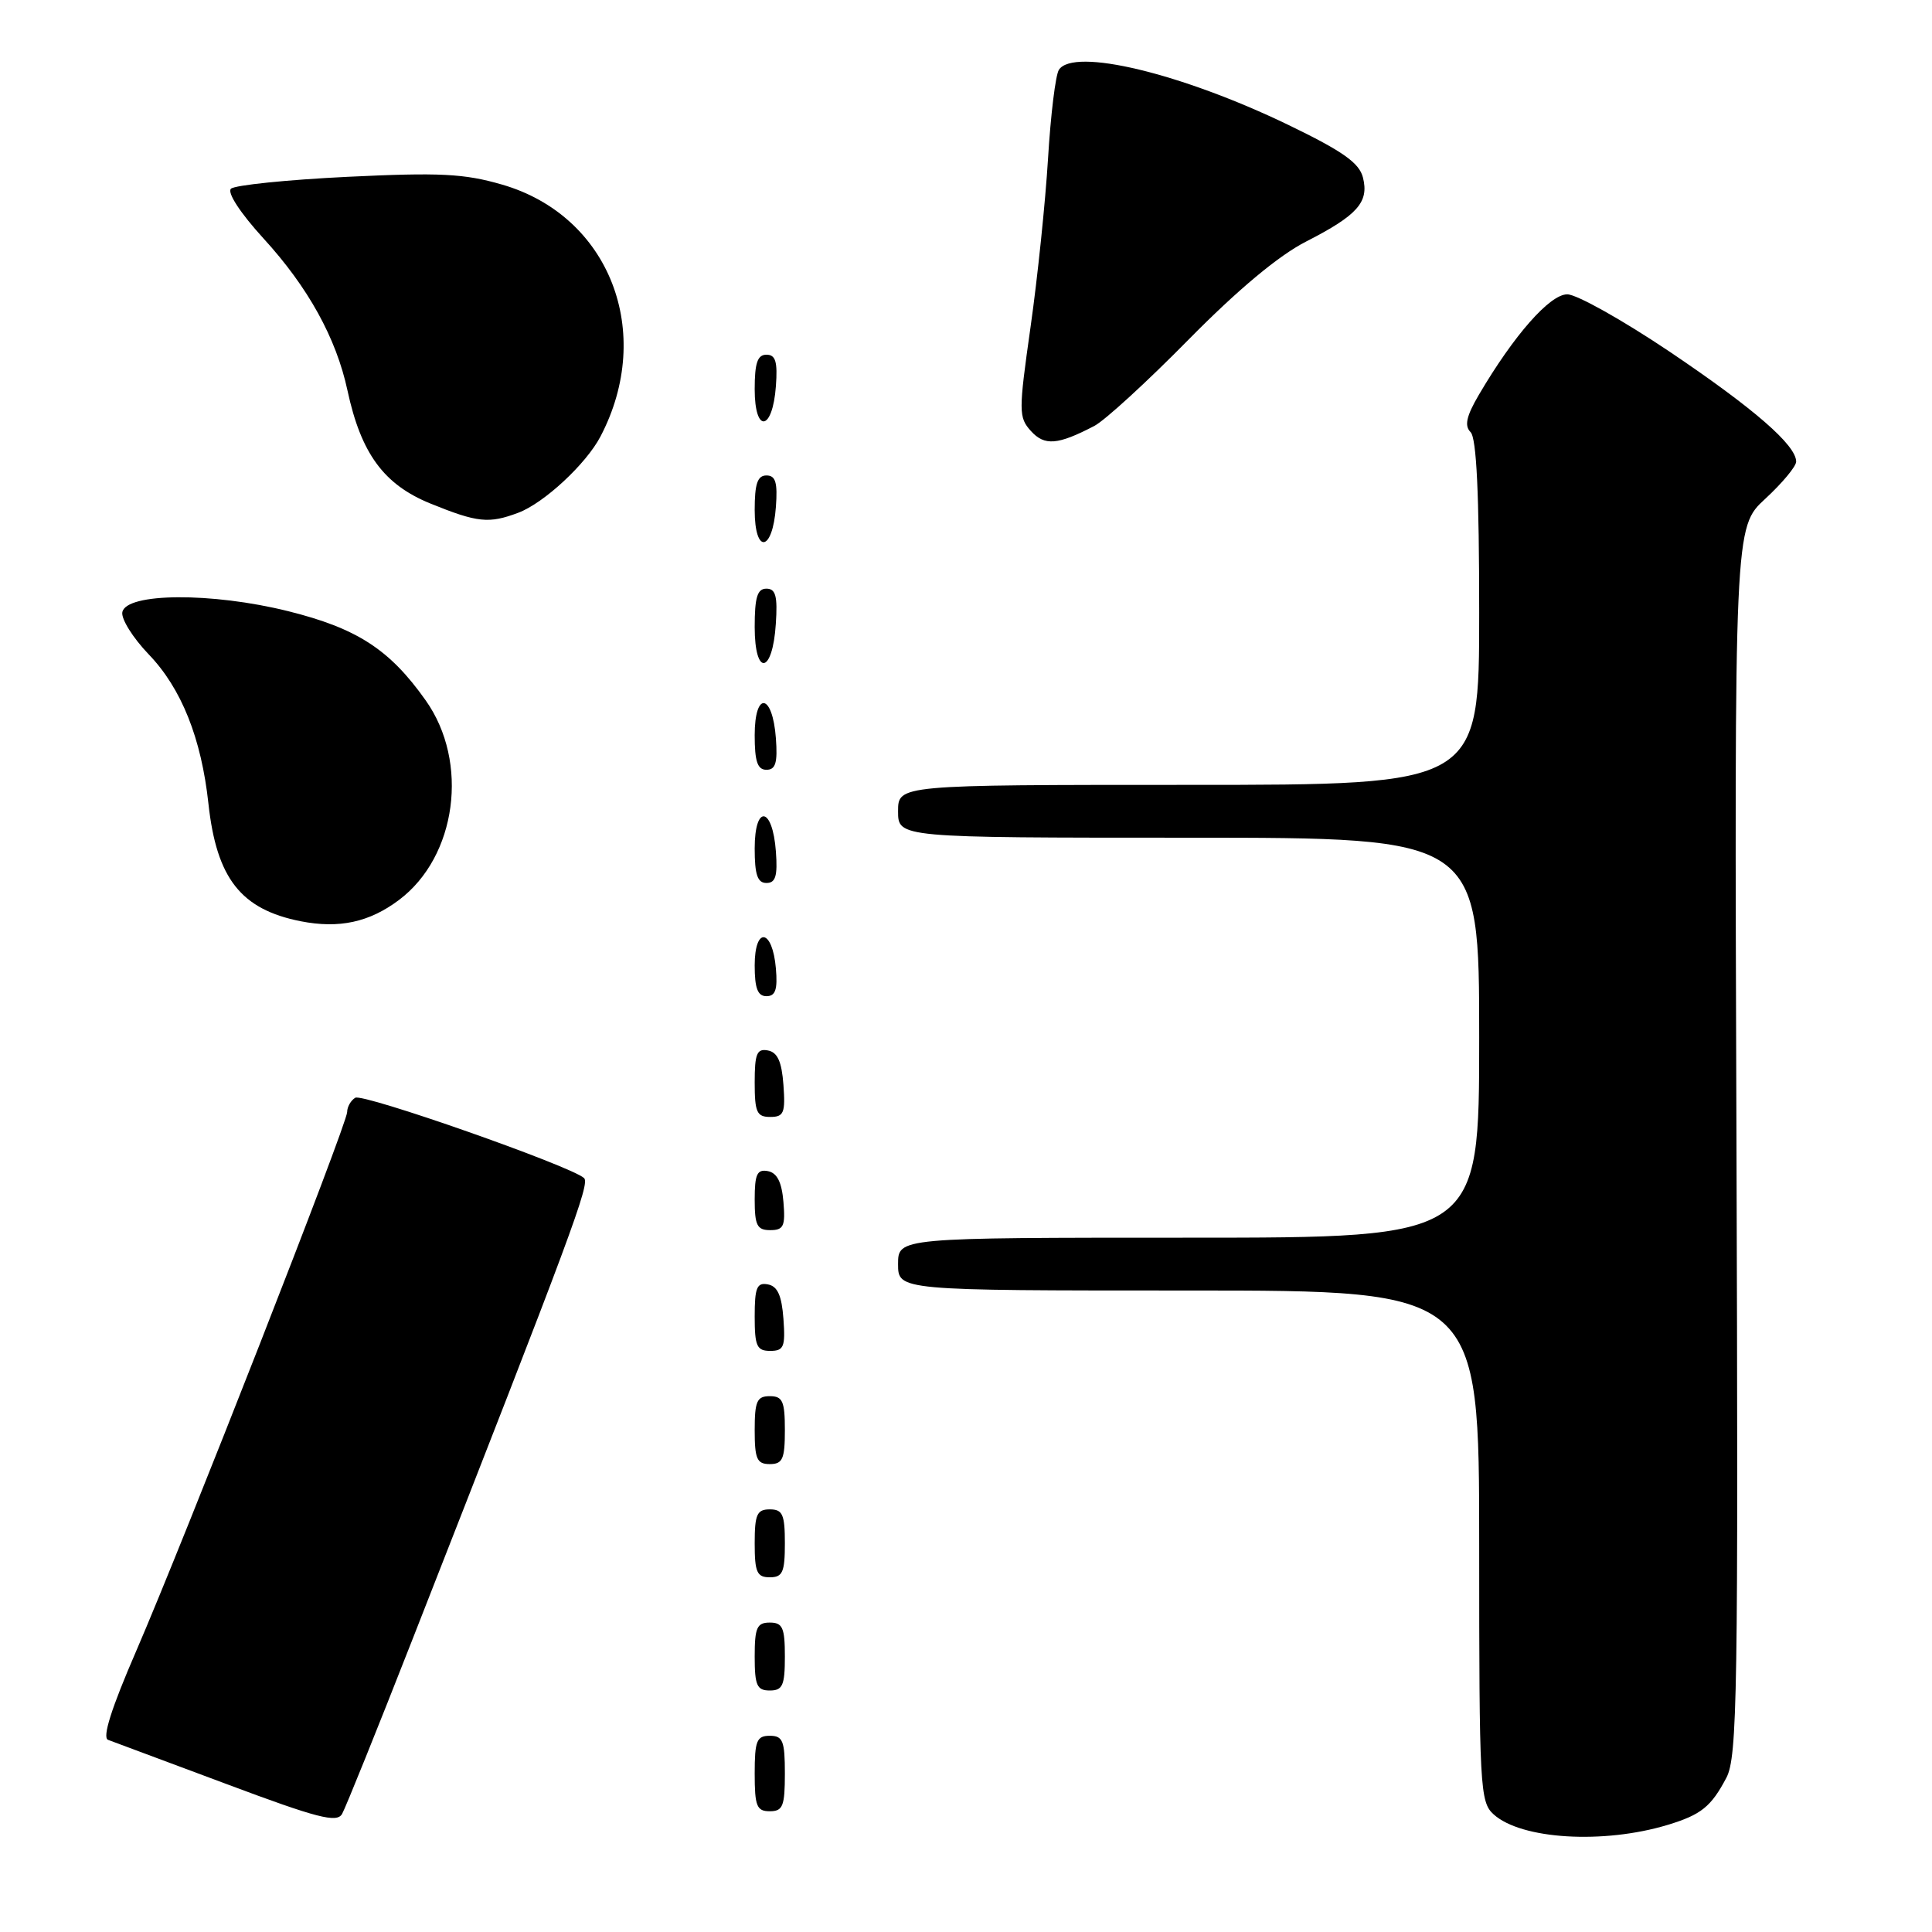 <?xml version="1.0" encoding="UTF-8" standalone="no"?>
<!DOCTYPE svg PUBLIC "-//W3C//DTD SVG 1.1//EN" "http://www.w3.org/Graphics/SVG/1.1/DTD/svg11.dtd" >
<svg xmlns="http://www.w3.org/2000/svg" xmlns:xlink="http://www.w3.org/1999/xlink" version="1.1" viewBox="0 0 256 256">
 <g >
 <path fill="currentColor"
d=" M 221.00 241.80 C 225.41 240.46 226.73 239.40 228.75 235.57 C 230.21 232.80 230.34 224.54 230.09 151.18 C 229.81 69.86 229.81 69.86 233.91 66.09 C 236.16 64.01 238.00 61.80 238.00 61.17 C 238.00 58.98 232.41 54.13 221.22 46.59 C 215.01 42.42 208.92 39.00 207.67 39.00 C 205.36 39.00 200.60 44.41 195.96 52.31 C 194.29 55.16 194.02 56.42 194.86 57.26 C 195.65 58.05 196.00 65.51 196.00 81.20 C 196.00 104.00 196.00 104.00 157.50 104.00 C 119.00 104.00 119.00 104.00 119.00 107.50 C 119.00 111.00 119.00 111.00 157.50 111.00 C 196.00 111.00 196.00 111.00 196.00 137.50 C 196.00 164.00 196.00 164.00 157.50 164.00 C 119.00 164.00 119.00 164.00 119.00 167.50 C 119.00 171.00 119.00 171.00 157.50 171.00 C 196.00 171.00 196.00 171.00 196.00 204.85 C 196.00 236.86 196.10 238.78 197.91 240.41 C 201.57 243.73 212.46 244.39 221.00 241.80 Z  M 54.67 217.19 C 75.87 163.12 78.22 156.82 77.38 156.09 C 75.52 154.46 48.08 144.83 47.07 145.46 C 46.48 145.82 46.00 146.67 46.00 147.35 C 46.00 148.92 24.46 203.94 18.03 218.81 C 14.75 226.37 13.52 230.26 14.32 230.54 C 14.97 230.78 22.02 233.41 30.00 236.39 C 42.12 240.93 44.64 241.57 45.33 240.35 C 45.79 239.54 50.00 229.11 54.67 217.19 Z  M 104.00 235.00 C 104.00 230.67 103.73 230.00 102.00 230.00 C 100.27 230.00 100.00 230.67 100.00 235.00 C 100.00 239.33 100.27 240.00 102.00 240.00 C 103.73 240.00 104.00 239.33 104.00 235.00 Z  M 104.00 219.50 C 104.00 215.67 103.70 215.00 102.00 215.00 C 100.30 215.00 100.00 215.67 100.00 219.50 C 100.00 223.33 100.30 224.00 102.00 224.00 C 103.70 224.00 104.00 223.33 104.00 219.50 Z  M 104.00 204.50 C 104.00 200.67 103.70 200.00 102.00 200.00 C 100.30 200.00 100.00 200.67 100.00 204.50 C 100.00 208.33 100.30 209.00 102.00 209.00 C 103.70 209.00 104.00 208.33 104.00 204.50 Z  M 104.00 189.50 C 104.00 185.67 103.70 185.00 102.00 185.00 C 100.30 185.00 100.00 185.67 100.00 189.50 C 100.00 193.33 100.30 194.00 102.00 194.00 C 103.70 194.00 104.00 193.33 104.00 189.50 Z  M 103.81 174.76 C 103.58 171.66 103.03 170.43 101.75 170.19 C 100.29 169.91 100.00 170.61 100.00 174.43 C 100.00 178.38 100.28 179.00 102.06 179.00 C 103.86 179.00 104.08 178.47 103.81 174.76 Z  M 103.81 159.26 C 103.59 156.64 102.97 155.42 101.75 155.18 C 100.32 154.91 100.00 155.59 100.00 158.93 C 100.00 162.37 100.32 163.00 102.06 163.00 C 103.83 163.00 104.08 162.47 103.81 159.26 Z  M 103.81 143.76 C 103.58 140.66 103.03 139.43 101.75 139.19 C 100.29 138.91 100.00 139.61 100.00 143.43 C 100.00 147.38 100.28 148.00 102.06 148.00 C 103.86 148.00 104.08 147.47 103.81 143.76 Z  M 102.81 128.33 C 102.36 123.05 100.00 122.71 100.00 127.92 C 100.00 130.95 100.40 132.00 101.56 132.00 C 102.75 132.00 103.05 131.12 102.81 128.33 Z  M 52.87 119.25 C 60.52 113.50 62.20 100.98 56.41 92.81 C 51.64 86.06 47.32 83.26 38.17 80.98 C 28.08 78.47 16.70 78.54 16.21 81.12 C 16.04 82.01 17.61 84.52 19.70 86.70 C 24.04 91.21 26.68 97.82 27.62 106.50 C 28.70 116.40 31.92 120.50 39.84 122.07 C 44.94 123.07 48.93 122.21 52.87 119.25 Z  M 102.81 112.83 C 102.37 106.86 100.00 106.51 100.00 112.42 C 100.00 115.90 100.37 117.00 101.56 117.00 C 102.77 117.00 103.05 116.07 102.81 112.83 Z  M 102.81 97.83 C 102.37 91.86 100.00 91.51 100.00 97.42 C 100.00 100.90 100.37 102.00 101.56 102.00 C 102.77 102.00 103.05 101.07 102.81 97.83 Z  M 102.80 82.67 C 103.05 78.98 102.78 78.00 101.55 78.00 C 100.35 78.00 100.00 79.15 100.00 83.08 C 100.00 89.69 102.37 89.34 102.80 82.67 Z  M 102.81 67.17 C 103.05 63.93 102.77 63.00 101.56 63.00 C 100.37 63.00 100.00 64.10 100.00 67.58 C 100.00 73.49 102.37 73.14 102.81 67.17 Z  M 68.68 67.94 C 72.08 66.66 77.65 61.49 79.56 57.85 C 86.80 44.04 80.77 28.58 66.53 24.46 C 61.50 23.00 58.29 22.84 46.03 23.43 C 38.04 23.82 31.10 24.53 30.60 25.01 C 30.08 25.53 31.86 28.25 34.91 31.59 C 40.83 38.06 44.55 44.80 46.04 51.73 C 47.84 60.10 50.86 64.21 57.03 66.72 C 63.29 69.26 64.77 69.41 68.68 67.94 Z  M 145.00 56.44 C 146.38 55.73 152.00 50.58 157.50 44.99 C 164.03 38.37 169.43 33.86 173.06 32.01 C 179.88 28.52 181.42 26.79 180.60 23.53 C 180.11 21.58 177.94 20.05 170.73 16.56 C 156.55 9.71 142.24 6.27 140.31 9.25 C 139.86 9.94 139.22 15.22 138.87 21.00 C 138.52 26.78 137.48 36.83 136.55 43.35 C 134.96 54.55 134.97 55.30 136.60 57.11 C 138.41 59.11 140.15 58.97 145.00 56.44 Z  M 102.81 51.17 C 103.05 47.93 102.77 47.00 101.56 47.00 C 100.37 47.00 100.00 48.10 100.00 51.58 C 100.00 57.49 102.37 57.14 102.81 51.17 Z "/>
</g>
</svg>